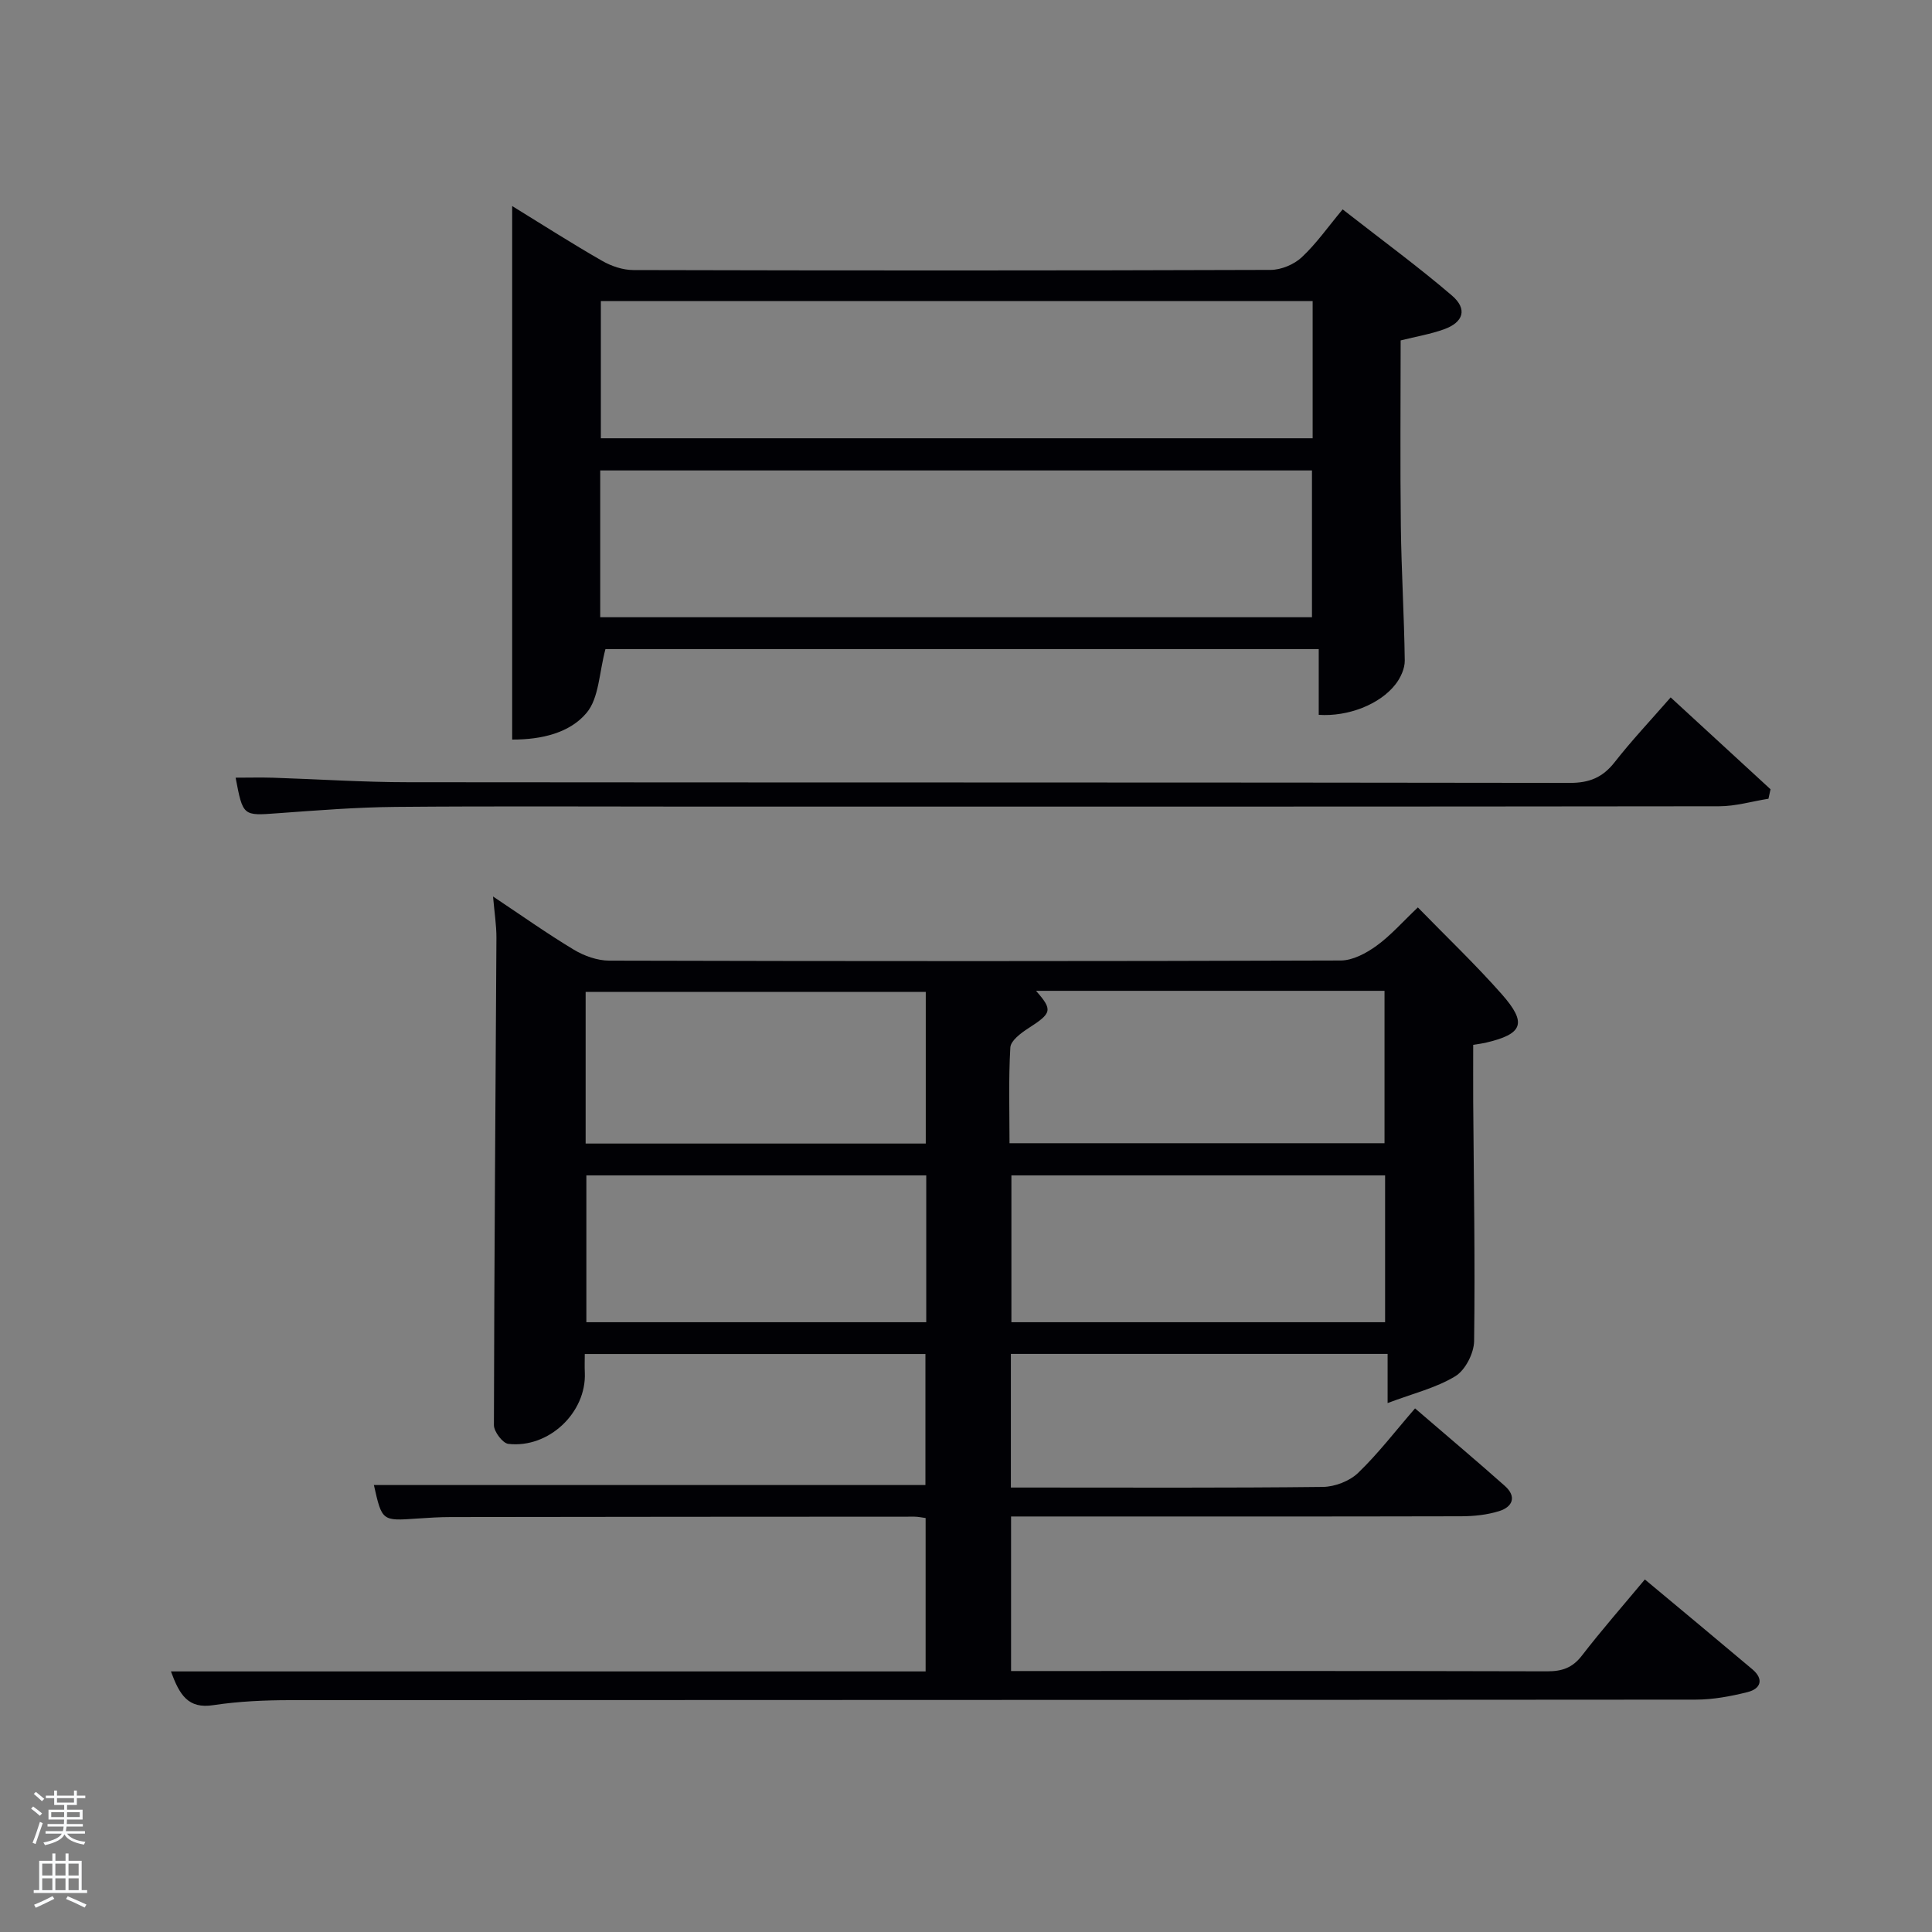 <svg enable-background="new 0 0 400 400" viewBox="0 0 400 400" xmlns="http://www.w3.org/2000/svg"><rect x="0" y="0" width="400" height="400" fill="#808080" stroke="none"/><path d="m6.44 374.46.42-.45c.65.47 1.27.95 1.85 1.44l-.45.49c-.65-.56-1.25-1.06-1.82-1.48m.93 7.33-.63-.26c.55-1.36 1.05-2.8 1.52-4.33.19.1.38.19.59.27-.46 1.29-.95 2.73-1.48 4.32m-.38-10.38.44-.42c.43.34 1.01.82 1.74 1.44l-.49.49c-.53-.51-1.09-1.01-1.69-1.51m2.5.35h1.72v-1.04h.59v1.04h3.52v-1.04h.59v1.04h1.75v.53h-1.75v1.42h-2.03v.97h3.22v2.03h-3.24c0 .35-.01.66-.03.93h3.32v.53h-3.37c-.03.27-.08.58-.15.94h3.96v.53h-3.71c.67.92 1.93 1.48 3.79 1.68-.13.24-.23.44-.29.59-2.13-.38-3.48-1.08-4.04-2.12-.43.97-1.77 1.72-4.03 2.23-.09-.19-.2-.37-.33-.55 2.1-.42 3.37-1.03 3.81-1.83h-3.36v-.53h3.58c.08-.29.13-.61.16-.94h-3.33v-.53h3.39c.02-.27.04-.58.04-.93h-3.23v-2.03h3.25v-.97h-2.07v-1.42h-1.73zm1.12 3.44v1h2.65c.01-.3.02-.44.02-.4v-.25-.35zm1.19-2h3.52v-.91h-3.52zm4.71 2h-2.63v.59c0 .15-.01.28-.01.4h2.64z" fill="#fafbfc"/><path d="m13.56 383.74h.63v1.52h2.72v6.07h1.13v.6h-11.06v-.6h1.13v-6.07h2.73v-1.52h.63v1.52h2.1v-1.52zm-2.69 8.83.38.56c-1.24.63-2.53 1.25-3.85 1.85-.1-.21-.21-.42-.34-.63 1.36-.55 2.63-1.15 3.81-1.78m-2.13-4.27h2.1v-2.45h-2.1zm0 3.04h2.1v-2.46h-2.1zm2.72-3.04h2.1v-2.45h-2.1zm0 3.04h2.1v-2.46h-2.1zm6.07 3.6c-1.41-.71-2.7-1.3-3.86-1.78l.35-.56c1.45.62 2.75 1.19 3.88 1.72zm-1.25-9.09h-2.1v2.45h2.1zm-2.09 5.49h2.1v-2.46h-2.1z" fill="#fafbfc"/><g fill="#010105"><path d="m35.39 346.05h156.25c0-10.68 0-21.06 0-31.76-.75-.09-1.53-.28-2.31-.28-31.99.01-63.99.03-95.98.08-2.33 0-4.66.15-6.99.31-7.27.51-7.27.53-8.95-6.94h114.19c0-8.67 0-17.73 0-27.13-23.27 0-46.65 0-70.53 0 0 1.33-.05 2.61.01 3.88.35 8.23-7.45 15.69-15.83 14.73-1.17-.13-2.99-2.53-2.99-3.88.06-33.63.34-67.26.52-100.89.01-2.6-.41-5.2-.7-8.56 5.93 3.95 11.2 7.69 16.72 11.01 2.14 1.29 4.87 2.26 7.33 2.27 50.49.13 100.98.14 151.47-.03 2.48-.01 5.25-1.5 7.37-3.03 2.94-2.12 5.38-4.92 8.58-7.96 5.91 6.07 11.9 11.77 17.35 17.94 5.35 6.06 4.43 8.28-3.41 10.1-.65.15-1.31.22-2.48.41 0 3.91-.02 7.88 0 11.84.12 16.49.41 32.99.19 49.48-.03 2.52-1.82 6.03-3.89 7.29-3.97 2.42-8.73 3.56-14.02 5.56 0-4.09 0-6.97 0-10.18-26.25 0-51.98 0-78 0v27.67h4.61c20 0 39.99.1 59.99-.13 2.48-.03 5.52-1.2 7.29-2.9 4.18-4.02 7.74-8.69 11.79-13.36 7.1 6.11 12.92 11.01 18.59 16.05 2.5 2.22 1.62 4.35-1.18 5.22-2.49.78-5.22 1.06-7.85 1.07-29.16.07-58.32.04-87.48.04-1.8 0-3.61 0-5.72 0v32h4.51c35.49 0 70.99-.04 106.48.06 3.1.01 5.25-.73 7.2-3.26 4.06-5.26 8.45-10.27 13.03-15.76 7.53 6.28 14.92 12.41 22.26 18.6 2.43 2.05 1.75 4.03-.99 4.72-3.51.88-7.17 1.56-10.77 1.56-96.98.08-193.96.05-290.94.11-5.31 0-10.67.24-15.91 1.03-5.31.84-7.05-2.2-8.81-6.98zm179.11-140.91c3.51 4 3.29 4.61-1.65 7.79-1.5.97-3.58 2.53-3.67 3.93-.39 6.57-.17 13.18-.17 19.83h77.64c0-10.68 0-21.05 0-31.55-24.27 0-48.2 0-72.15 0zm72.27 38.21c-26.09 0-51.79 0-77.37 0v30.4h77.37c0-10.19 0-20.11 0-30.4zm-95.1-6.59c0-10.7 0-21.08 0-31.39-23.7 0-47.07 0-70.42 0v31.39zm.1 6.59c-23.76 0-47.12 0-70.37 0v30.4h70.37c0-10.19 0-20.11 0-30.4z"/><path d="m125.35 134.39c-1.31 4.87-1.32 10.14-3.92 13.22-3.45 4.1-9.23 5.53-15.39 5.51 0-36.77 0-73.27 0-110.46 6.52 4.01 12.5 7.84 18.65 11.36 1.9 1.09 4.28 1.89 6.44 1.89 43.98.11 87.96.12 131.94-.03 2.19-.01 4.85-1.12 6.45-2.62 3.02-2.82 5.43-6.29 8.46-9.91 8.39 6.55 15.73 11.93 22.62 17.83 3.27 2.8 2.42 5.55-1.67 7.01-2.76.99-5.7 1.48-8.94 2.29 0 12.79-.12 25.6.04 38.4.11 9.3.69 18.59.81 27.89.02 1.64-.86 3.55-1.9 4.89-3.24 4.19-9.85 6.75-15.91 6.34 0-4.38 0-8.8 0-13.61-49.7 0-99.06 0-147.68 0zm146.28-6.6c0-10.46 0-20.5 0-30.39-49.4 0-98.42 0-147.36 0v30.39zm.14-65.45c-49.43 0-98.46 0-147.37 0v28.4h147.37c0-9.51 0-18.78 0-28.4z"/><path d="m345.89 144.39c7.14 6.57 13.91 12.79 20.68 19.02-.14.65-.29 1.31-.43 1.96-3.4.54-6.81 1.56-10.21 1.56-70.67.09-141.33.07-211.99.07-20.66 0-41.33-.12-61.99.06-8.14.07-16.29.72-24.42 1.31-7.23.53-7.22.66-8.75-7.36 2.66 0 5.23-.07 7.8.01 9.31.3 18.62.93 27.94.93 80.16.08 160.32.01 240.48.14 4.08.01 6.82-1.13 9.3-4.29 3.47-4.44 7.36-8.56 11.59-13.41z"/></g></svg>